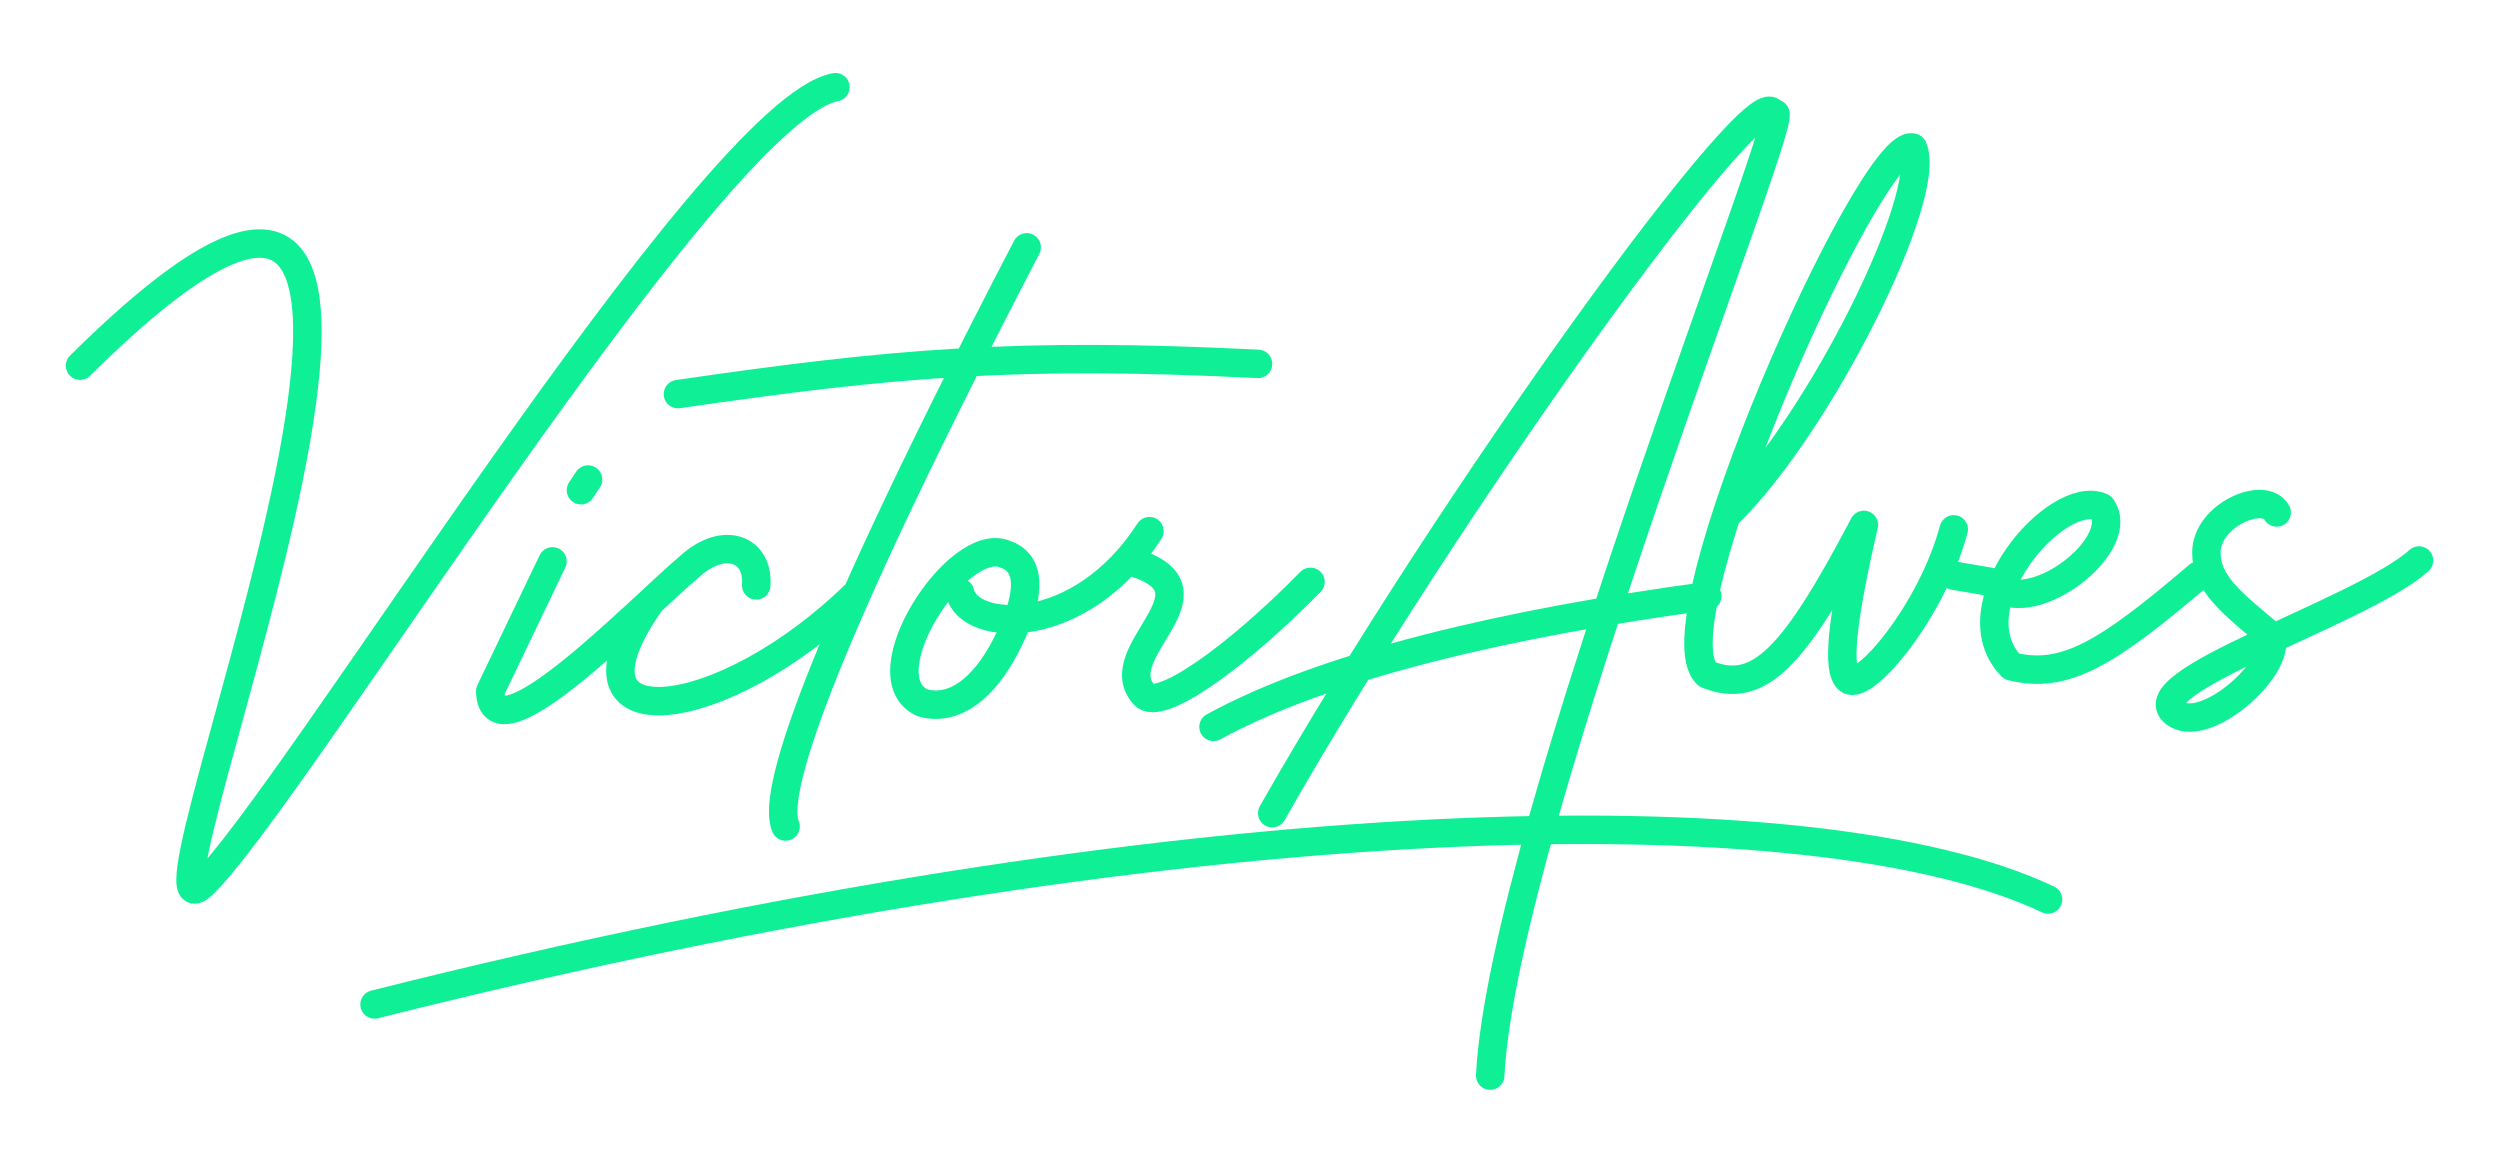 <svg width="1405" height="653" viewBox="0 0 1405 653" fill="none" xmlns="http://www.w3.org/2000/svg">
<path d="M1279.5 288C1272.5 275.5 1240 289.5 1240 310.5C1240 327.5 1253 338 1276.5 357.5C1282 375.5 1240.6 411.698 1223.5 401.5C1195 384.5 1327.5 344 1359.5 315M210.5 564.5C667.5 449.5 1020.5 443.5 1151 505.5" stroke="#0FF096" stroke-width="16" stroke-linecap="round" stroke-linejoin="round"/>
<path d="M45 205.5C315.241 -62.138 65.099 542.39 113.5 497.5C161.901 452.61 399.688 62.113 469.5 49M310.5 315.5L275.5 388.5C276.535 428.637 359 342.5 388 318C407 301 426.5 308.5 425 329M326.5 275.5L330.5 269.5" stroke="#0FF096" stroke-width="16" stroke-linecap="round" stroke-linejoin="round"/>
<path d="M364.5 340C310.5 418 405.87 408 481.872 333M577 139C441.516 399.424 436 451.5 441.5 464.5M381 221.5C501.335 203.998 571.074 197.724 707 204.5M539.5 333C544.5 355.5 607 359 646 298.5M638.5 316.5C688 333 621.5 366.5 643 390.5C651.511 400 693.867 370.407 736.5 327M682 408.5C746 373.5 848.791 349.953 959.5 335M715 457C813.903 282.687 992 36 996.5 64.5C1015 43.5 844.5 464 837.5 604.5M970.455 289.5C1022.5 239 1087 109 1075 83C1052.34 75.245 928.5 351.5 959.5 379C988.637 390.726 1008.23 369.556 1047.5 295C1035.1 348.54 1032.1 376.727 1039 382C1047.5 388.5 1085.5 344 1098 297.5M1124.56 331.5C1147.5 343.5 1195.5 304.5 1181 285C1155.5 274 1098 341 1130.5 374.5C1160.5 382 1184.5 367 1235.5 323.5M1098 323.5L1118.5 327M565 311.5C538.5 300 486.171 380.38 518.5 395C536.5 400 553 386.5 565 363.5C577 340.5 582.5 317.5 565 311.5Z" stroke="#0FF096" stroke-width="16" stroke-linecap="round" stroke-linejoin="round"/>
</svg>
